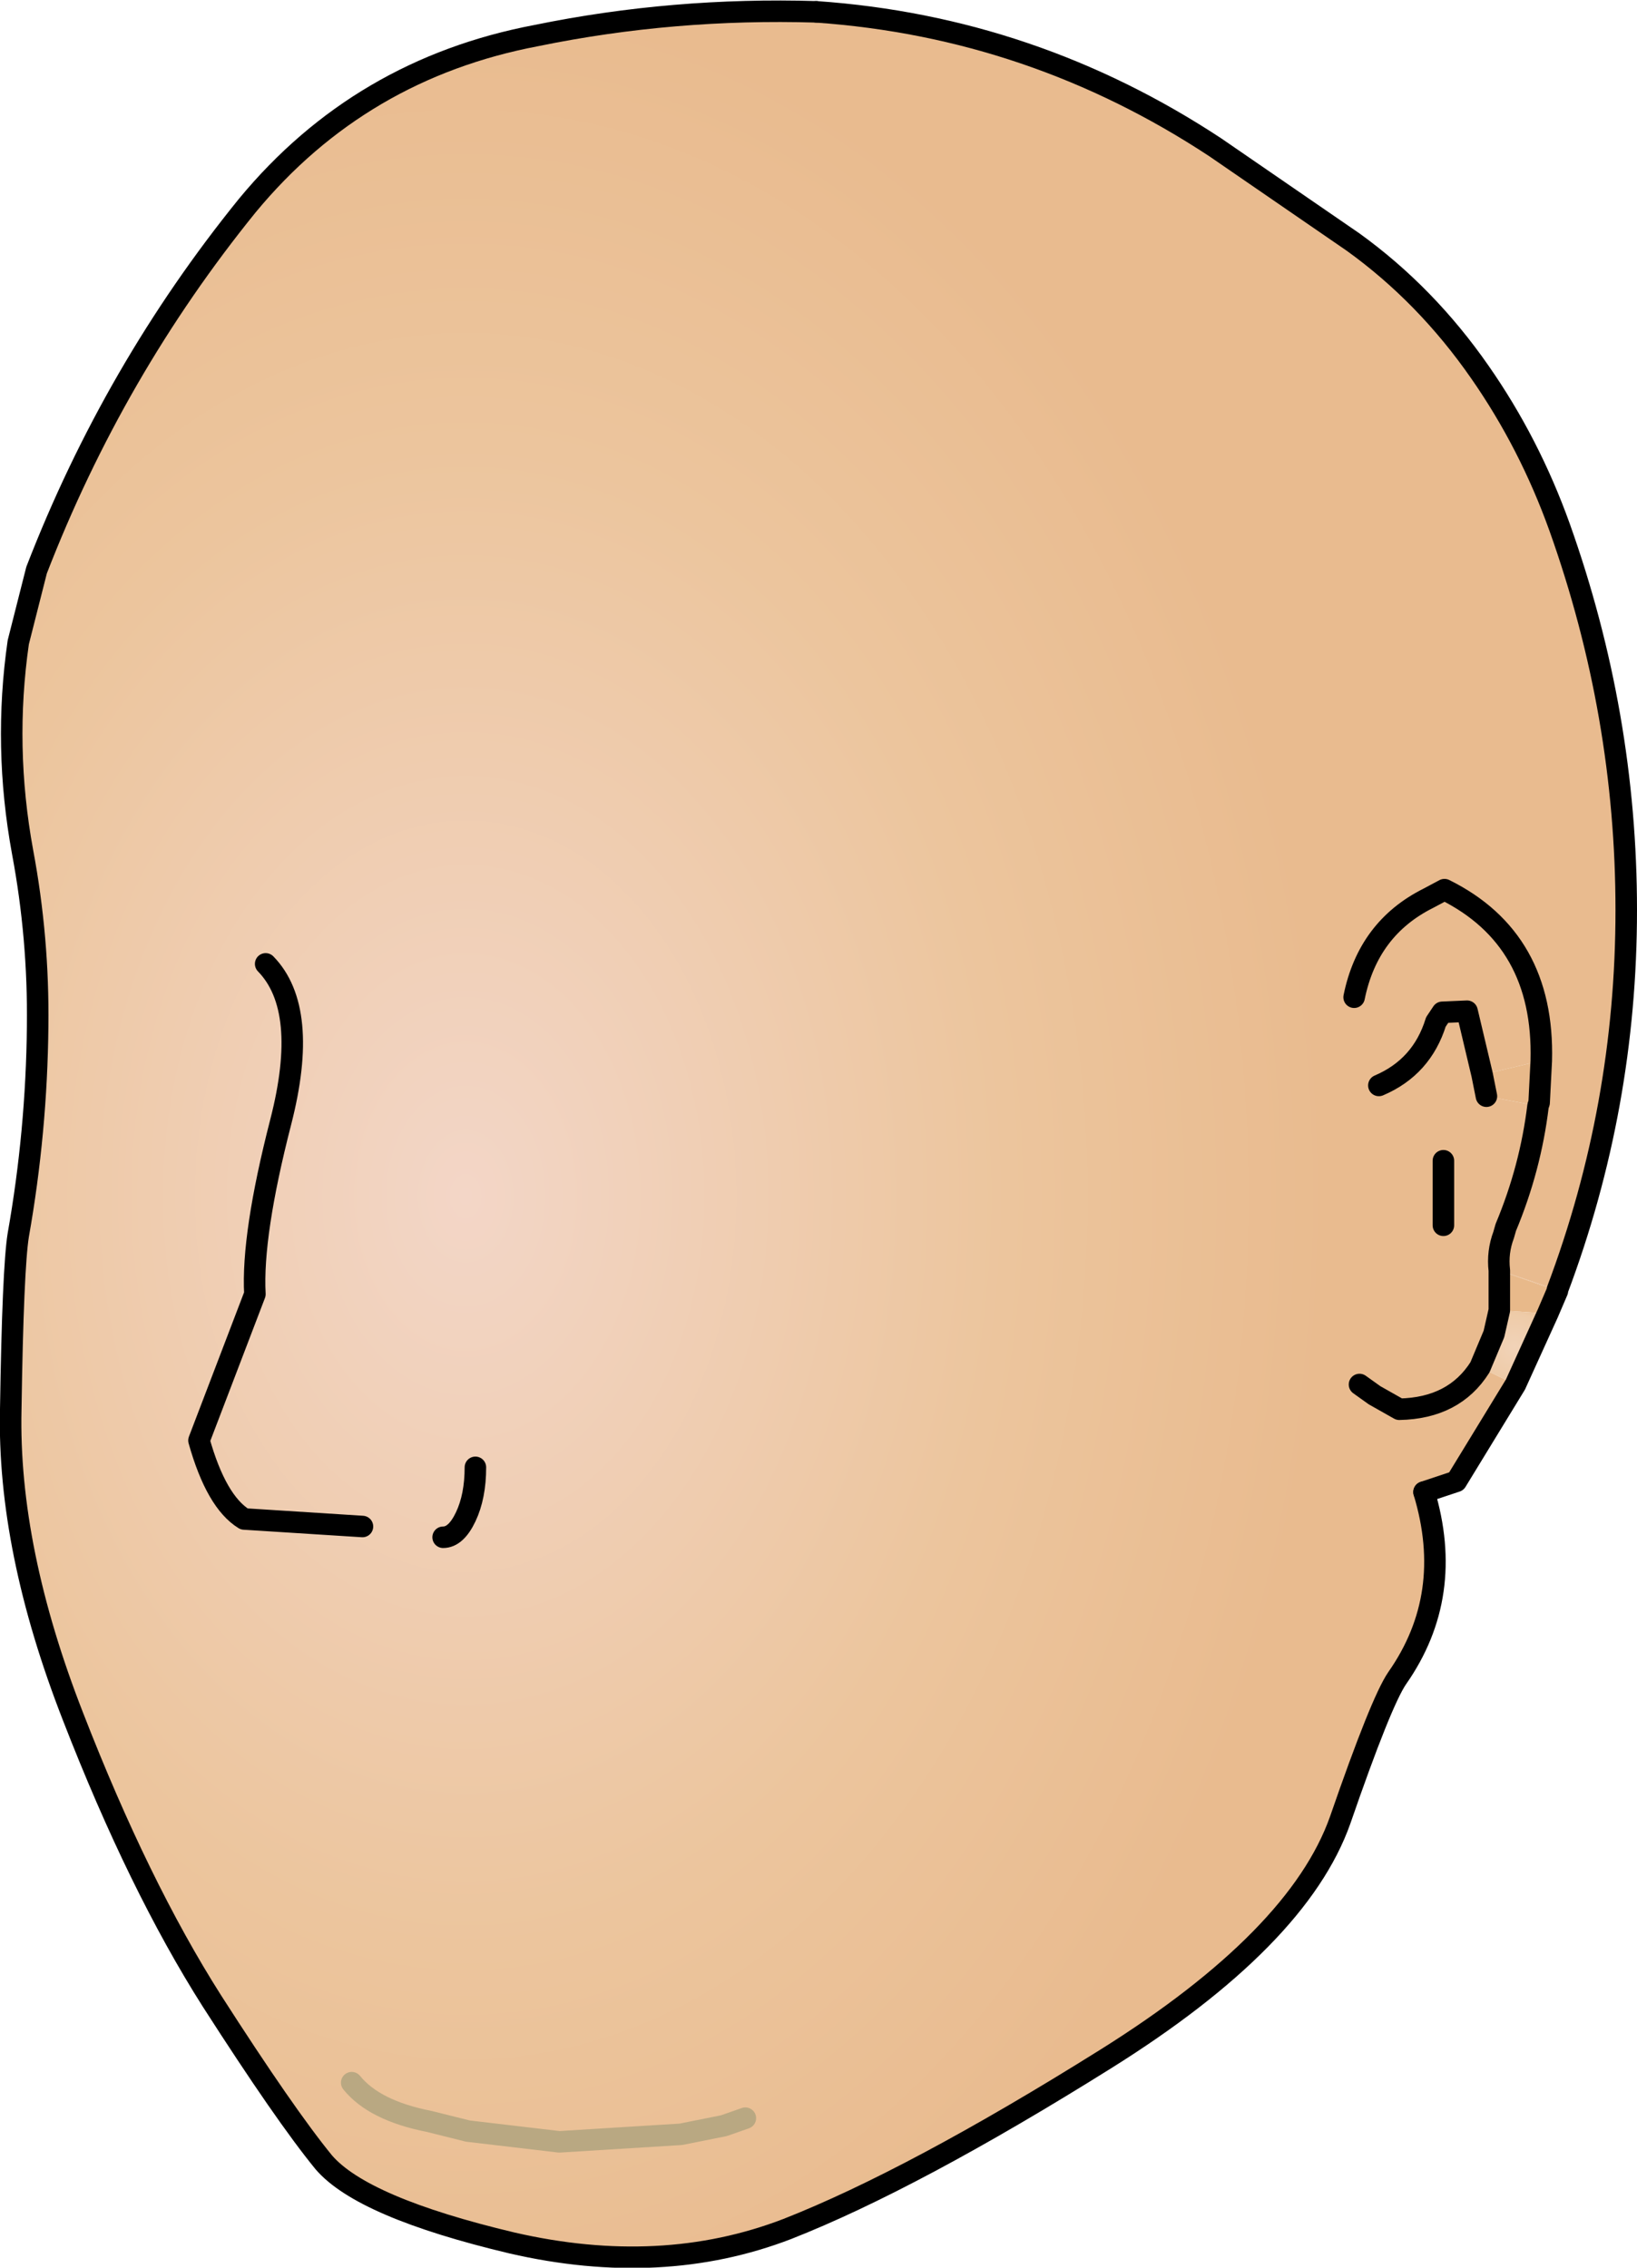 <?xml version="1.0" encoding="UTF-8" standalone="no"?>
<svg xmlns:xlink="http://www.w3.org/1999/xlink" height="105.4px" width="76.1px" xmlns="http://www.w3.org/2000/svg">
  <g transform="matrix(1.0, 0.0, 0.0, 1.0, 37.65, 52.6)">
    <path d="M0.3 -52.05 Q10.35 -51.35 18.85 -45.75 L25.25 -41.35 Q28.65 -38.9 31.15 -35.3 33.45 -32.0 34.85 -28.1 37.95 -19.4 37.95 -10.3 37.95 -1.15 34.75 7.35 L32.05 6.45 32.05 8.3 31.8 9.4 31.15 10.95 32.8 11.75 30.05 16.25 28.55 16.75 Q30.0 21.55 27.3 25.4 26.55 26.5 24.65 32.0 22.7 37.5 13.75 43.1 4.8 48.7 -1.05 51.0 -6.9 53.25 -13.85 51.65 -20.8 50.0 -22.6 47.9 -24.4 45.7 -27.8 40.4 -31.2 35.05 -34.25 27.2 -37.3 19.4 -37.15 12.9 -37.05 6.35 -36.8 4.8 -35.95 0.0 -35.9 -4.9 -35.85 -9.0 -36.6 -13.0 -37.5 -17.9 -36.8 -22.75 L-35.95 -26.1 Q-32.35 -35.4 -26.15 -43.05 -20.9 -49.4 -12.7 -50.95 -6.35 -52.25 0.3 -52.05 M26.45 -2.15 Q28.45 -3.0 29.1 -5.1 L29.4 -5.55 30.55 -5.6 31.25 -2.65 30.55 -5.6 29.4 -5.55 29.1 -5.1 Q28.45 -3.0 26.45 -2.15 M25.3 -6.25 Q25.95 -9.45 28.75 -10.85 L29.5 -11.25 Q34.15 -8.95 34.0 -3.3 34.15 -8.95 29.5 -11.25 L28.75 -10.85 Q25.95 -9.45 25.3 -6.25 M34.0 -3.3 L31.25 -2.65 31.45 -1.65 33.85 -1.2 33.9 -1.35 34.0 -3.3 M32.05 6.45 Q31.95 5.6 32.25 4.8 L32.35 4.45 Q33.5 1.7 33.85 -1.2 33.5 1.7 32.35 4.45 L32.25 4.8 Q31.95 5.6 32.05 6.45 M25.55 11.75 L26.25 12.25 27.4 12.9 Q29.95 12.85 31.15 10.95 29.95 12.85 27.4 12.9 L26.25 12.25 25.55 11.75 M-17.05 18.85 Q-16.45 18.85 -16.0 17.9 -15.55 16.95 -15.55 15.6 -15.55 16.95 -16.0 17.9 -16.45 18.85 -17.05 18.85 M-25.3 -7.8 Q-23.25 -5.7 -24.6 -0.45 -25.95 4.8 -25.8 7.55 L-28.4 14.35 Q-27.6 17.2 -26.3 18.0 L-20.8 18.35 -26.3 18.0 Q-27.6 17.2 -28.4 14.35 L-25.8 7.55 Q-25.95 4.8 -24.6 -0.45 -23.25 -5.7 -25.3 -7.8 M29.45 4.35 L29.45 1.35 29.45 4.35 M-3.0 45.85 L-4.0 46.2 -6.0 46.6 -11.65 46.95 -15.9 46.45 -17.7 46.0 Q-20.25 45.5 -21.3 44.2 -20.25 45.5 -17.7 46.0 L-15.9 46.45 -11.65 46.95 -6.0 46.6 -4.0 46.2 -3.0 45.85" fill="url(#gradient0)" fill-rule="evenodd" stroke="none"/>
    <path d="M34.75 7.4 L34.3 8.45 32.05 8.3 32.05 6.45 34.75 7.4 M31.25 -2.65 L34.0 -3.3 33.9 -1.35 33.85 -1.2 31.45 -1.65 31.25 -2.65" fill="url(#gradient1)" fill-rule="evenodd" stroke="none"/>
    <path d="M34.75 7.35 L34.75 7.4 32.05 6.45 34.75 7.35" fill="url(#gradient2)" fill-rule="evenodd" stroke="none"/>
    <path d="M34.3 8.45 L32.8 11.75 31.15 10.95 31.8 9.4 32.05 8.3 34.3 8.45" fill="url(#gradient3)" fill-rule="evenodd" stroke="none"/>
    <path d="M0.3 -52.05 Q10.35 -51.35 18.85 -45.75 L25.25 -41.35 Q28.65 -38.9 31.15 -35.3 33.45 -32.0 34.85 -28.1 37.95 -19.4 37.95 -10.3 37.95 -1.15 34.75 7.35 L34.75 7.4 34.3 8.45 32.8 11.75 30.05 16.25 28.55 16.75 M34.0 -3.3 Q34.15 -8.95 29.5 -11.25 L28.75 -10.85 Q25.95 -9.45 25.3 -6.25 M31.25 -2.65 L30.55 -5.6 29.4 -5.55 29.1 -5.1 Q28.45 -3.0 26.45 -2.15 M31.25 -2.65 L31.45 -1.65 M33.85 -1.2 L33.9 -1.35 34.0 -3.3 M33.85 -1.2 Q33.5 1.7 32.35 4.45 L32.25 4.8 Q31.95 5.6 32.05 6.45 L32.05 8.3 M31.15 10.95 L31.8 9.4 32.05 8.3 M31.15 10.95 Q29.95 12.85 27.4 12.9 L26.25 12.25 25.55 11.75 M29.45 1.35 L29.45 4.35 M-20.8 18.35 L-26.3 18.0 Q-27.6 17.2 -28.4 14.35 L-25.8 7.55 Q-25.95 4.8 -24.6 -0.45 -23.25 -5.7 -25.3 -7.8 M-15.55 15.6 Q-15.55 16.95 -16.0 17.9 -16.45 18.85 -17.05 18.85" fill="none" stroke="#000000" stroke-linecap="round" stroke-linejoin="round" stroke-width="1.0"/>
    <path d="M-21.3 44.2 Q-20.25 45.5 -17.7 46.0 L-15.9 46.45 -11.65 46.95 -6.0 46.6 -4.0 46.2 -3.0 45.85" fill="none" stroke="#b9a882" stroke-linecap="round" stroke-linejoin="round" stroke-width="1.0"/>
    <path d="M28.55 16.75 Q30.0 21.55 27.3 25.4 26.55 26.5 24.65 32.0 22.7 37.5 13.75 43.1 4.8 48.7 -1.05 51.0 -6.9 53.25 -13.85 51.65 -20.8 50.0 -22.6 47.9 -24.4 45.7 -27.8 40.4 -31.2 35.05 -34.25 27.2 -37.3 19.4 -37.15 12.9 -37.05 6.35 -36.8 4.8 -35.95 0.0 -35.9 -4.9 -35.85 -9.0 -36.6 -13.0 -37.5 -17.9 -36.8 -22.75 L-35.95 -26.1 Q-32.35 -35.4 -26.15 -43.05 -20.9 -49.4 -12.7 -50.95 -6.35 -52.25 0.3 -52.05" fill="none" stroke="#000000" stroke-linecap="round" stroke-linejoin="round" stroke-width="1.0"/>
  </g>
  <defs>
    <radialGradient cx="0" cy="0" gradientTransform="matrix(0.049, 0.0, 0.0, 0.068, -16.0, 3.0)" gradientUnits="userSpaceOnUse" id="gradient0" r="819.2" spreadMethod="pad">
      <stop offset="0.0" stop-color="#f3d6c7"/>
      <stop offset="0.627" stop-color="#ecc59d"/>
      <stop offset="1.0" stop-color="#e9bb8f"/>
    </radialGradient>
    <radialGradient cx="0" cy="0" gradientTransform="matrix(0.049, 0.0, 0.0, 0.068, -16.0, 3.0)" gradientUnits="userSpaceOnUse" id="gradient1" r="819.2" spreadMethod="pad">
      <stop offset="0.0" stop-color="#f1d3b8"/>
      <stop offset="0.627" stop-color="#eecba8"/>
      <stop offset="1.0" stop-color="#e8b98a"/>
    </radialGradient>
    <radialGradient cx="0" cy="0" gradientTransform="matrix(0.054, 0.0, 0.0, 0.082, -20.0, -3.0)" gradientUnits="userSpaceOnUse" id="gradient2" r="819.2" spreadMethod="pad">
      <stop offset="0.0" stop-color="#f1d0b1"/>
      <stop offset="0.627" stop-color="#ecc59d"/>
      <stop offset="1.0" stop-color="#e9bb8f"/>
    </radialGradient>
    <radialGradient cx="0" cy="0" gradientTransform="matrix(0.003, 0.0, 0.0, 0.003, 32.75, 10.0)" gradientUnits="userSpaceOnUse" id="gradient3" r="819.2" spreadMethod="pad">
      <stop offset="0.0" stop-color="#f1d3b8"/>
      <stop offset="0.627" stop-color="#eecba8"/>
      <stop offset="1.0" stop-color="#e8b98a"/>
    </radialGradient>
  </defs>
</svg>
